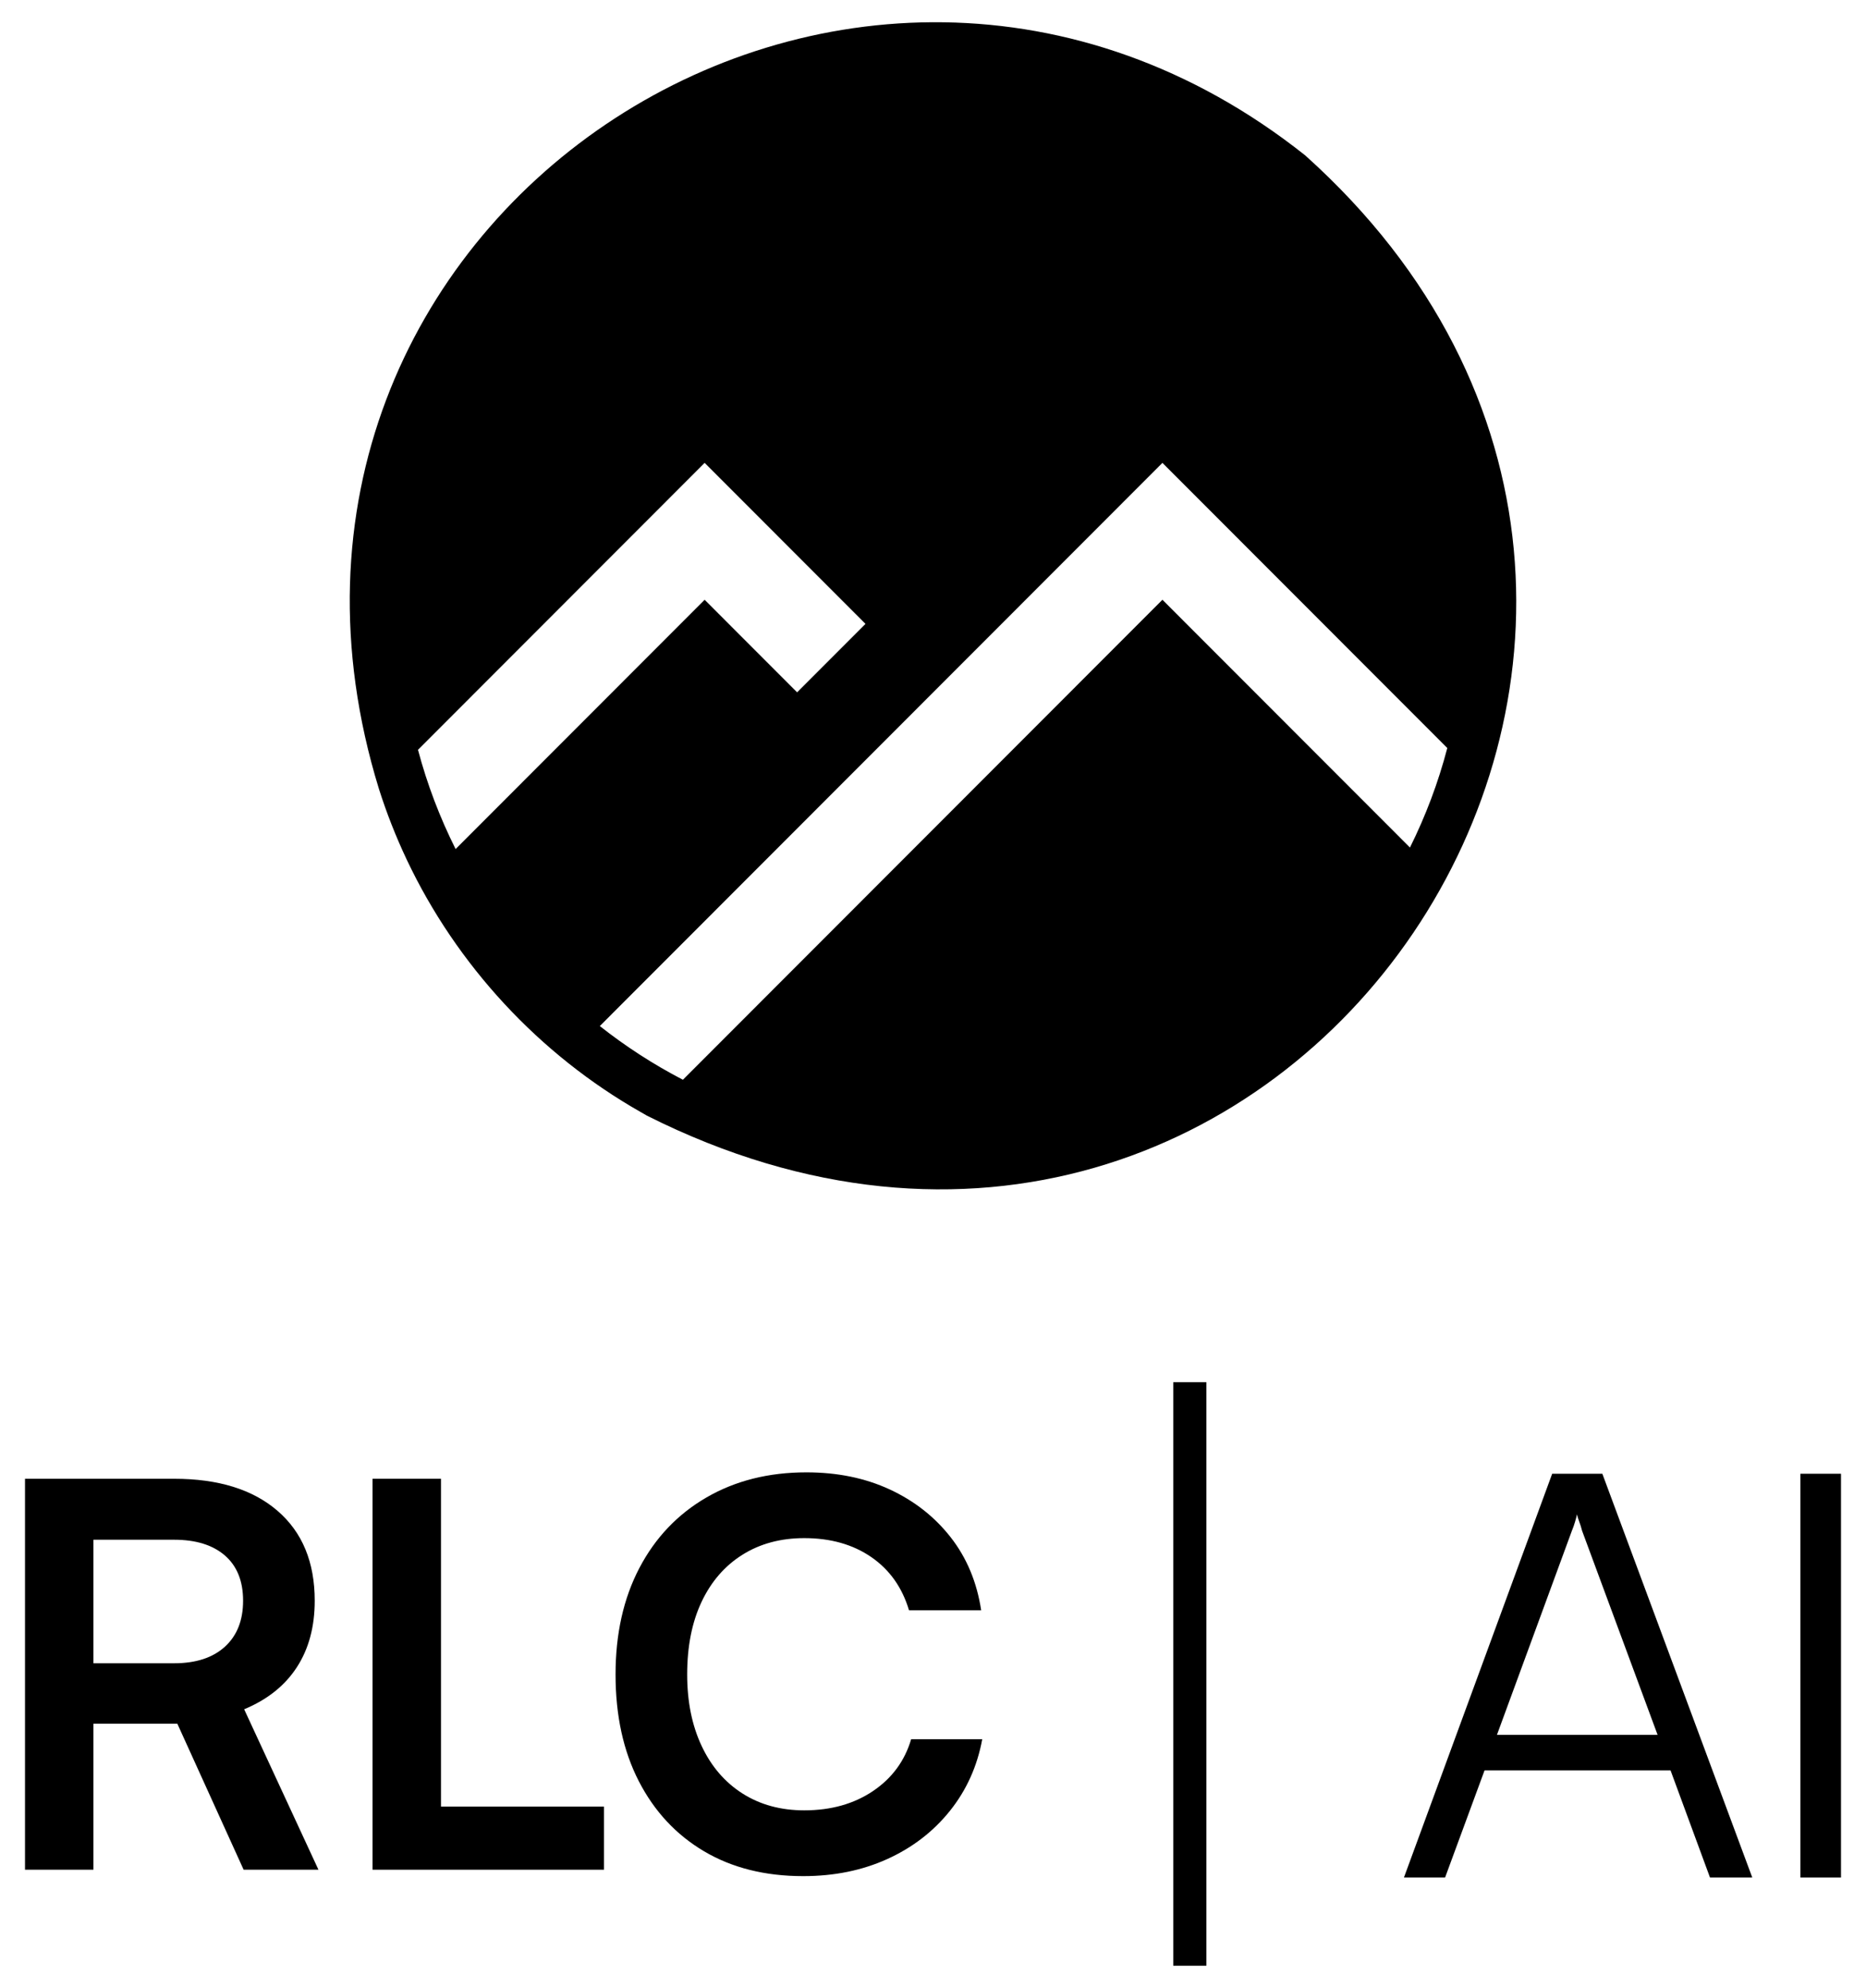 <?xml version="1.0" encoding="UTF-8"?><svg id="Layer_1" xmlns="http://www.w3.org/2000/svg" viewBox="0 0 349.365 372"><path d="M121.138,208.775c-.389-.215-.769-.445-1.156-.665l1.156.665Z"/><path d="M244.356,29.066c-85.155-67.572-206.075,12.517-173.41,118.559l0-0c1.441,4.539,3.18,8.945,5.189,13.199l-0-0c9.34,19.767,24.827,36.499,43.847,47.286l-0-0c.387.22.767.45,1.156.665,120.11,60.337,221.404-91.677,123.218-179.709ZM131.926,86.614l30.115,30.13-12.8,12.808-17.315-17.322-46.626,46.649c-2.945-5.881-5.322-12.091-7.041-18.571l53.667-53.694ZM112.302,192.001l105.336-105.387,53.334,53.36c-1.698,6.496-4.06,12.723-6.99,18.621l-46.344-46.365-89.778,89.82c-5.513-2.861-10.718-6.23-15.558-10.049Z"/><rect x="219.664" y="258.639" width="6.205" height="109.2"/><path d="M55.572,311.991c2.235-3.435,3.352-7.589,3.352-12.46,0-7.205-2.319-12.81-6.955-16.812-4.638-4.004-11.093-6.005-19.366-6.005H4.682v73.157h12.809v-27.321h15.712l12.41,27.321h14.01l-13.911-30.023c4.336-1.802,7.622-4.419,9.858-7.856ZM42.11,308.138c-2.269,2.069-5.439,3.102-9.507,3.102h-15.111v-23.118h15.111c4.069,0,7.238.986,9.507,2.952,2.268,1.969,3.403,4.788,3.403,8.456,0,3.671-1.135,6.54-3.403,8.607Z"/><polygon points="82.562 276.713 69.753 276.713 69.753 349.87 71.953 349.87 82.562 349.87 113.086 349.87 113.086 338.061 82.562 338.061 82.562 276.713"/><path d="M163.436,335.159c-3.571,2.402-7.858,3.602-12.862,3.602-4.403,0-8.255-1.051-11.559-3.152-3.301-2.102-5.854-5.07-7.655-8.907-1.802-3.835-2.703-8.289-2.703-13.36,0-5.27.901-9.808,2.703-13.611,1.802-3.803,4.354-6.738,7.655-8.807,3.303-2.068,7.156-3.103,11.559-3.103,4.937,0,9.123,1.186,12.56,3.553,3.435,2.369,5.788,5.689,7.057,9.957h13.51c-.8-5.269-2.703-9.823-5.704-13.66-3.002-3.836-6.806-6.821-11.409-8.957-4.603-2.134-9.808-3.202-15.613-3.202-7.072,0-13.309,1.569-18.714,4.704-5.405,3.137-9.592,7.54-12.56,13.21-2.97,5.672-4.454,12.309-4.454,19.915,0,7.673,1.452,14.328,4.354,19.965,2.903,5.639,6.97,10.008,12.208,13.111,5.239,3.102,11.425,4.654,18.566,4.654,5.804,0,11.059-1.069,15.761-3.203,4.704-2.134,8.607-5.137,11.71-9.007,3.103-3.869,5.12-8.339,6.055-13.411h-13.311c-1.2,4.071-3.587,7.306-7.154,9.708Z"/><path d="M290.609,275.774l-27.754,75.559h7.703l7.389-20.05h34.824l7.386,20.05h7.916l-28.072-75.559h-9.392ZM280.269,324.634l14.036-38.203c.209-.491.404-1.036.579-1.636.174-.597.3-1.071.369-1.424.072.354.212.81.424,1.373.212.564.387,1.125.527,1.688l14.142,38.203h-30.076Z"/><rect x="337.085" y="275.774" width="7.598" height="75.559"/></svg>